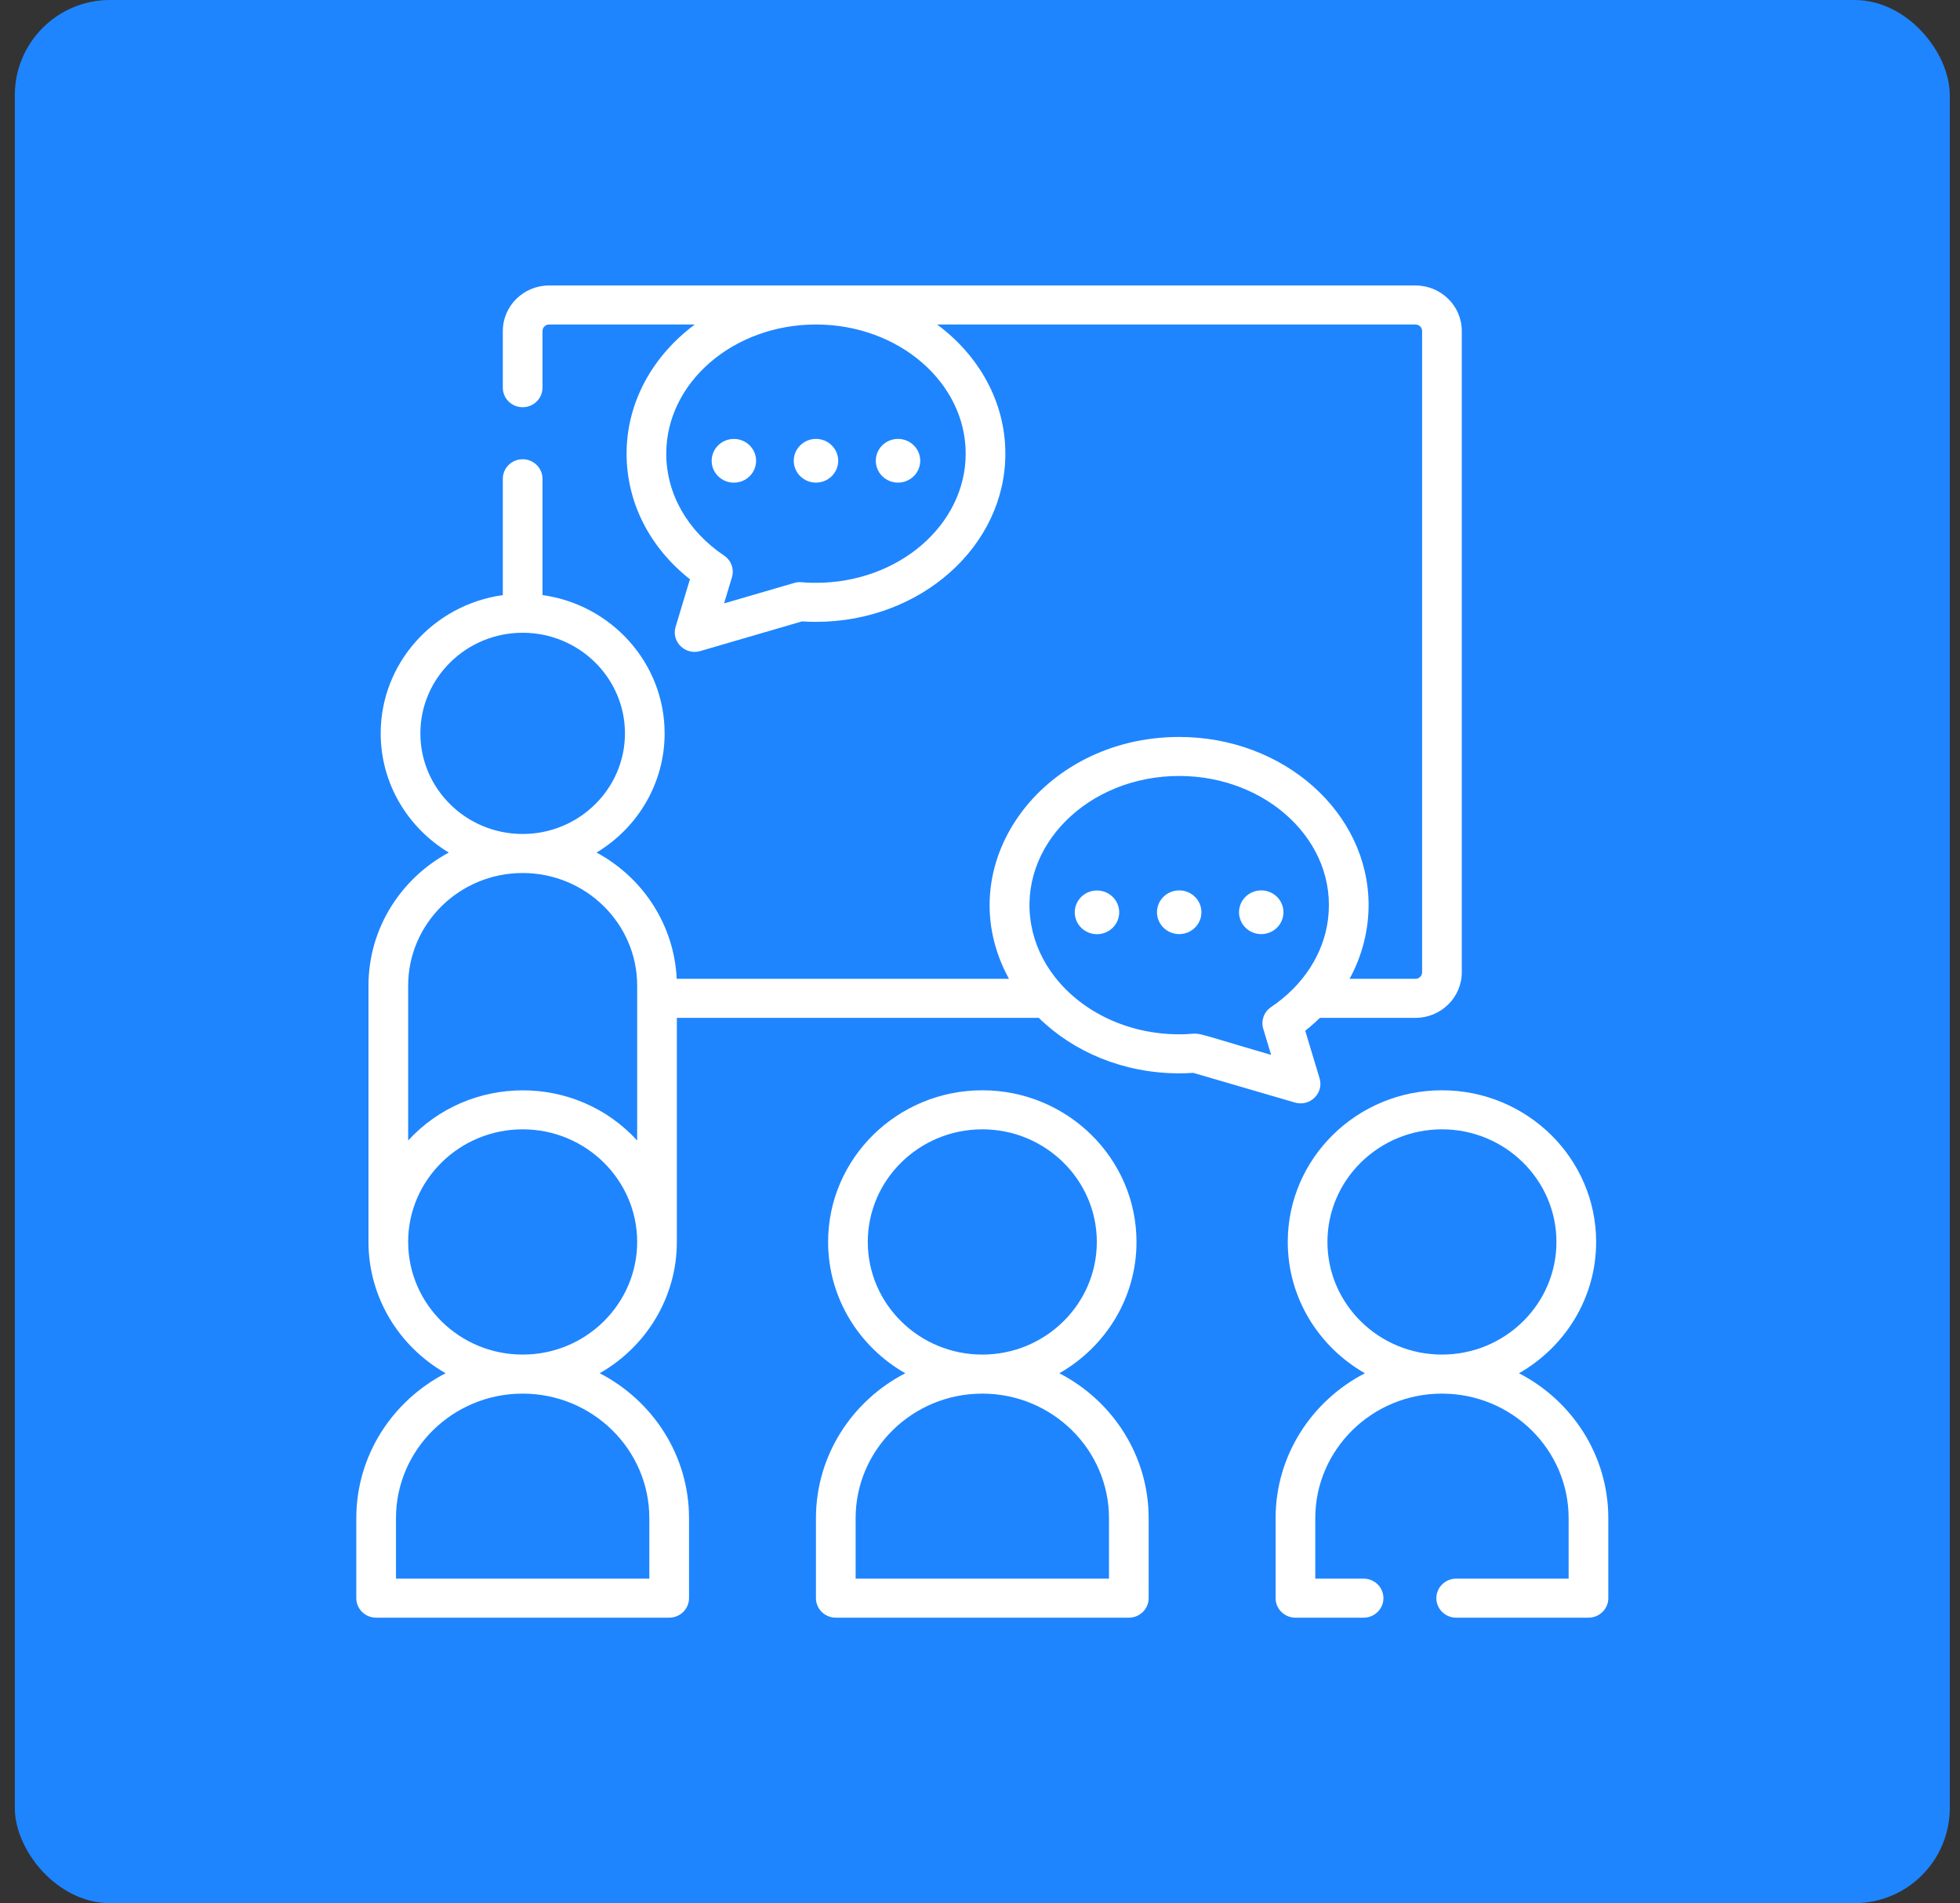<svg width="103" height="100" viewBox="0 0 103 100" fill="none" xmlns="http://www.w3.org/2000/svg">
    <rect x="0" y="0" width="103" height="100" fill="#333333" stroke="none"/>
    <rect x="0.779" width="101.684" height="100" rx="5" fill="#1E85FE"/>
    <g clip-path="url(#clip0_13_46)">
        <path d="M55.669 72.157C58.09 70.777 59.724 68.203 59.724 65.258C59.724 60.864 56.089 57.289 51.621 57.289C47.153 57.289 43.518 60.864 43.518 65.258C43.518 68.203 45.152 70.777 47.573 72.157C44.786 73.595 42.879 76.469 42.879 79.773V83.975C42.879 84.541 43.346 85 43.922 85H59.32C59.896 85 60.363 84.541 60.363 83.975V79.773C60.363 76.469 58.456 73.595 55.669 72.157ZM45.603 65.258C45.603 61.995 48.303 59.34 51.621 59.34C54.939 59.34 57.639 61.995 57.639 65.258C57.639 68.521 54.939 71.176 51.621 71.176C48.303 71.176 45.603 68.521 45.603 65.258ZM58.278 82.949H44.964V79.773C44.964 76.164 47.95 73.227 51.621 73.227C55.291 73.227 58.278 76.164 58.278 79.773V82.949Z" fill="white"/>
        <path d="M79.824 72.157C82.245 70.777 83.879 68.203 83.879 65.258C83.879 60.864 80.244 57.289 75.776 57.289C71.308 57.289 67.673 60.864 67.673 65.258C67.673 68.203 69.307 70.777 71.728 72.157C68.941 73.595 67.034 76.469 67.034 79.773V83.975C67.034 84.541 67.501 85 68.077 85H71.659C72.235 85 72.701 84.541 72.701 83.975C72.701 83.409 72.235 82.949 71.659 82.949H69.119V79.773C69.119 76.164 72.105 73.227 75.776 73.227C79.447 73.227 82.433 76.164 82.433 79.773V82.949H76.525C75.948 82.949 75.482 83.409 75.482 83.975C75.482 84.541 75.948 85 76.525 85H83.476C84.052 85 84.518 84.541 84.518 83.975V79.773C84.518 76.469 82.611 73.595 79.824 72.157ZM69.758 65.258C69.758 61.995 72.458 59.34 75.776 59.34C79.094 59.34 81.793 61.995 81.793 65.258C81.793 68.521 79.094 71.176 75.776 71.176C72.458 71.176 69.758 68.521 69.758 65.258Z" fill="white"/>
        <path d="M42.88 25.359C43.526 25.359 44.048 24.845 44.048 24.211C44.048 23.577 43.526 23.062 42.88 23.062C42.236 23.062 41.713 23.577 41.713 24.211C41.713 24.845 42.236 25.359 42.88 25.359Z" fill="white"/>
        <path d="M39.392 25.024C39.848 24.576 39.848 23.849 39.392 23.4C38.936 22.952 38.197 22.952 37.74 23.4C37.285 23.849 37.285 24.576 37.74 25.024C38.197 25.473 38.936 25.473 39.392 25.024Z" fill="white"/>
        <path d="M47.191 25.359C47.836 25.359 48.359 24.845 48.359 24.211C48.359 23.577 47.836 23.062 47.191 23.062C46.547 23.062 46.024 23.577 46.024 24.211C46.024 24.845 46.547 25.359 47.191 25.359Z" fill="white"/>
        <path d="M69.345 56.658L68.591 54.159C68.864 53.945 69.12 53.719 69.361 53.483H74.385C75.727 53.483 76.818 52.409 76.818 51.09V17.393C76.818 16.073 75.727 15 74.385 15H28.856C27.515 15 26.424 16.073 26.424 17.393V20.372C26.424 20.938 26.89 21.397 27.466 21.397C28.042 21.397 28.509 20.938 28.509 20.372V17.393C28.509 17.204 28.665 17.051 28.856 17.051H36.514C34.324 18.673 32.928 21.113 32.928 23.837C32.928 26.392 34.132 28.761 36.257 30.437L35.504 32.935C35.267 33.718 36.011 34.44 36.8 34.21L42.144 32.651C42.391 32.667 42.638 32.675 42.88 32.675C48.368 32.675 52.833 28.711 52.833 23.837C52.833 21.113 51.437 18.673 49.247 17.051H74.385C74.577 17.051 74.733 17.204 74.733 17.393V51.09C74.733 51.278 74.577 51.432 74.385 51.432H70.922C71.605 50.185 71.921 48.831 71.921 47.56C71.921 42.687 67.456 38.723 61.968 38.723C54.676 38.723 49.786 45.522 53.022 51.432H35.561C35.436 48.658 33.834 46.137 31.35 44.797C33.568 43.462 34.927 41.094 34.927 38.535C34.927 34.849 32.14 31.77 28.509 31.269V25.157C28.509 24.59 28.042 24.131 27.466 24.131C26.89 24.131 26.424 24.59 26.424 25.157V31.27C22.802 31.771 20.006 34.837 20.006 38.534C20.006 41.182 21.44 43.507 23.584 44.797C21.071 46.152 19.364 48.778 19.364 51.79V65.255V65.258C19.364 65.258 19.364 65.26 19.364 65.26C19.364 68.103 20.915 70.73 23.419 72.156C20.631 73.595 18.724 76.468 18.724 79.773V83.975C18.724 84.541 19.191 85 19.767 85H35.166C35.742 85 36.209 84.541 36.209 83.975V79.773C36.209 76.469 34.302 73.595 31.514 72.156C33.976 70.754 35.569 68.151 35.569 65.258V53.482H54.588C56.411 55.272 59.044 56.398 61.969 56.398C62.211 56.398 62.458 56.39 62.705 56.373L68.049 57.933C68.843 58.164 69.58 57.437 69.345 56.658ZM50.748 23.837C50.748 27.58 47.219 30.624 42.88 30.624C42.129 30.624 42.04 30.542 41.735 30.631L38.05 31.706L38.464 30.332C38.593 29.905 38.427 29.445 38.053 29.194C36.121 27.895 35.013 25.943 35.013 23.837C35.013 20.095 38.542 17.051 42.881 17.051C47.219 17.051 50.748 20.095 50.748 23.837ZM22.091 38.535C22.091 35.62 24.502 33.248 27.466 33.248C30.43 33.248 32.842 35.62 32.842 38.535C32.842 41.45 30.43 43.821 27.466 43.821C24.502 43.821 22.091 41.45 22.091 38.535ZM34.123 79.773V82.949H20.809V79.773C20.809 76.163 23.796 73.227 27.466 73.227C31.137 73.227 34.123 76.163 34.123 79.773ZM27.466 71.176C24.163 71.176 21.477 68.545 21.45 65.306C21.45 65.29 21.448 65.273 21.448 65.258C21.448 61.995 24.148 59.34 27.466 59.34C30.784 59.34 33.484 61.995 33.484 65.258C33.484 68.488 30.814 71.176 27.466 71.176ZM33.484 52.457V59.927C30.245 56.39 24.649 56.436 21.449 59.927V51.79C21.449 48.527 24.148 45.872 27.466 45.872C30.784 45.872 33.484 48.527 33.484 51.79V52.457ZM66.385 54.055L66.799 55.429C61.932 54.009 63.469 54.347 61.968 54.347C59.289 54.347 56.923 53.185 55.504 51.421C55.48 51.392 55.456 51.363 55.432 51.333C54.806 50.528 54.373 49.601 54.194 48.603C54.192 48.593 54.191 48.584 54.189 48.575C53.472 44.464 57.173 40.773 61.968 40.773C66.582 40.773 70.296 44.225 69.789 48.296C69.786 48.319 69.784 48.341 69.781 48.363C69.545 50.099 68.516 51.76 66.796 52.917C66.422 53.168 66.256 53.628 66.385 54.055Z" fill="white"/>
        <path d="M61.968 46.785C61.324 46.785 60.801 47.299 60.801 47.933C60.801 48.568 61.324 49.082 61.968 49.082C62.613 49.082 63.136 48.568 63.136 47.933C63.136 47.299 62.613 46.785 61.968 46.785Z" fill="white"/>
        <path d="M66.279 49.082C66.924 49.082 67.447 48.568 67.447 47.933C67.447 47.299 66.924 46.785 66.279 46.785C65.634 46.785 65.112 47.299 65.112 47.933C65.112 48.568 65.634 49.082 66.279 49.082Z" fill="white"/>
        <path d="M57.835 49.072C58.471 48.97 58.904 48.38 58.8 47.754C58.697 47.128 58.097 46.703 57.461 46.805C56.824 46.906 56.392 47.496 56.495 48.122C56.598 48.748 57.198 49.173 57.835 49.072Z" fill="white"/>
    </g>
    <defs>
        <clipPath id="clip0_13_46">
            <rect width="71.179" height="70" fill="white" transform="translate(16.032 15)"/>
        </clipPath>
    </defs>
</svg>
